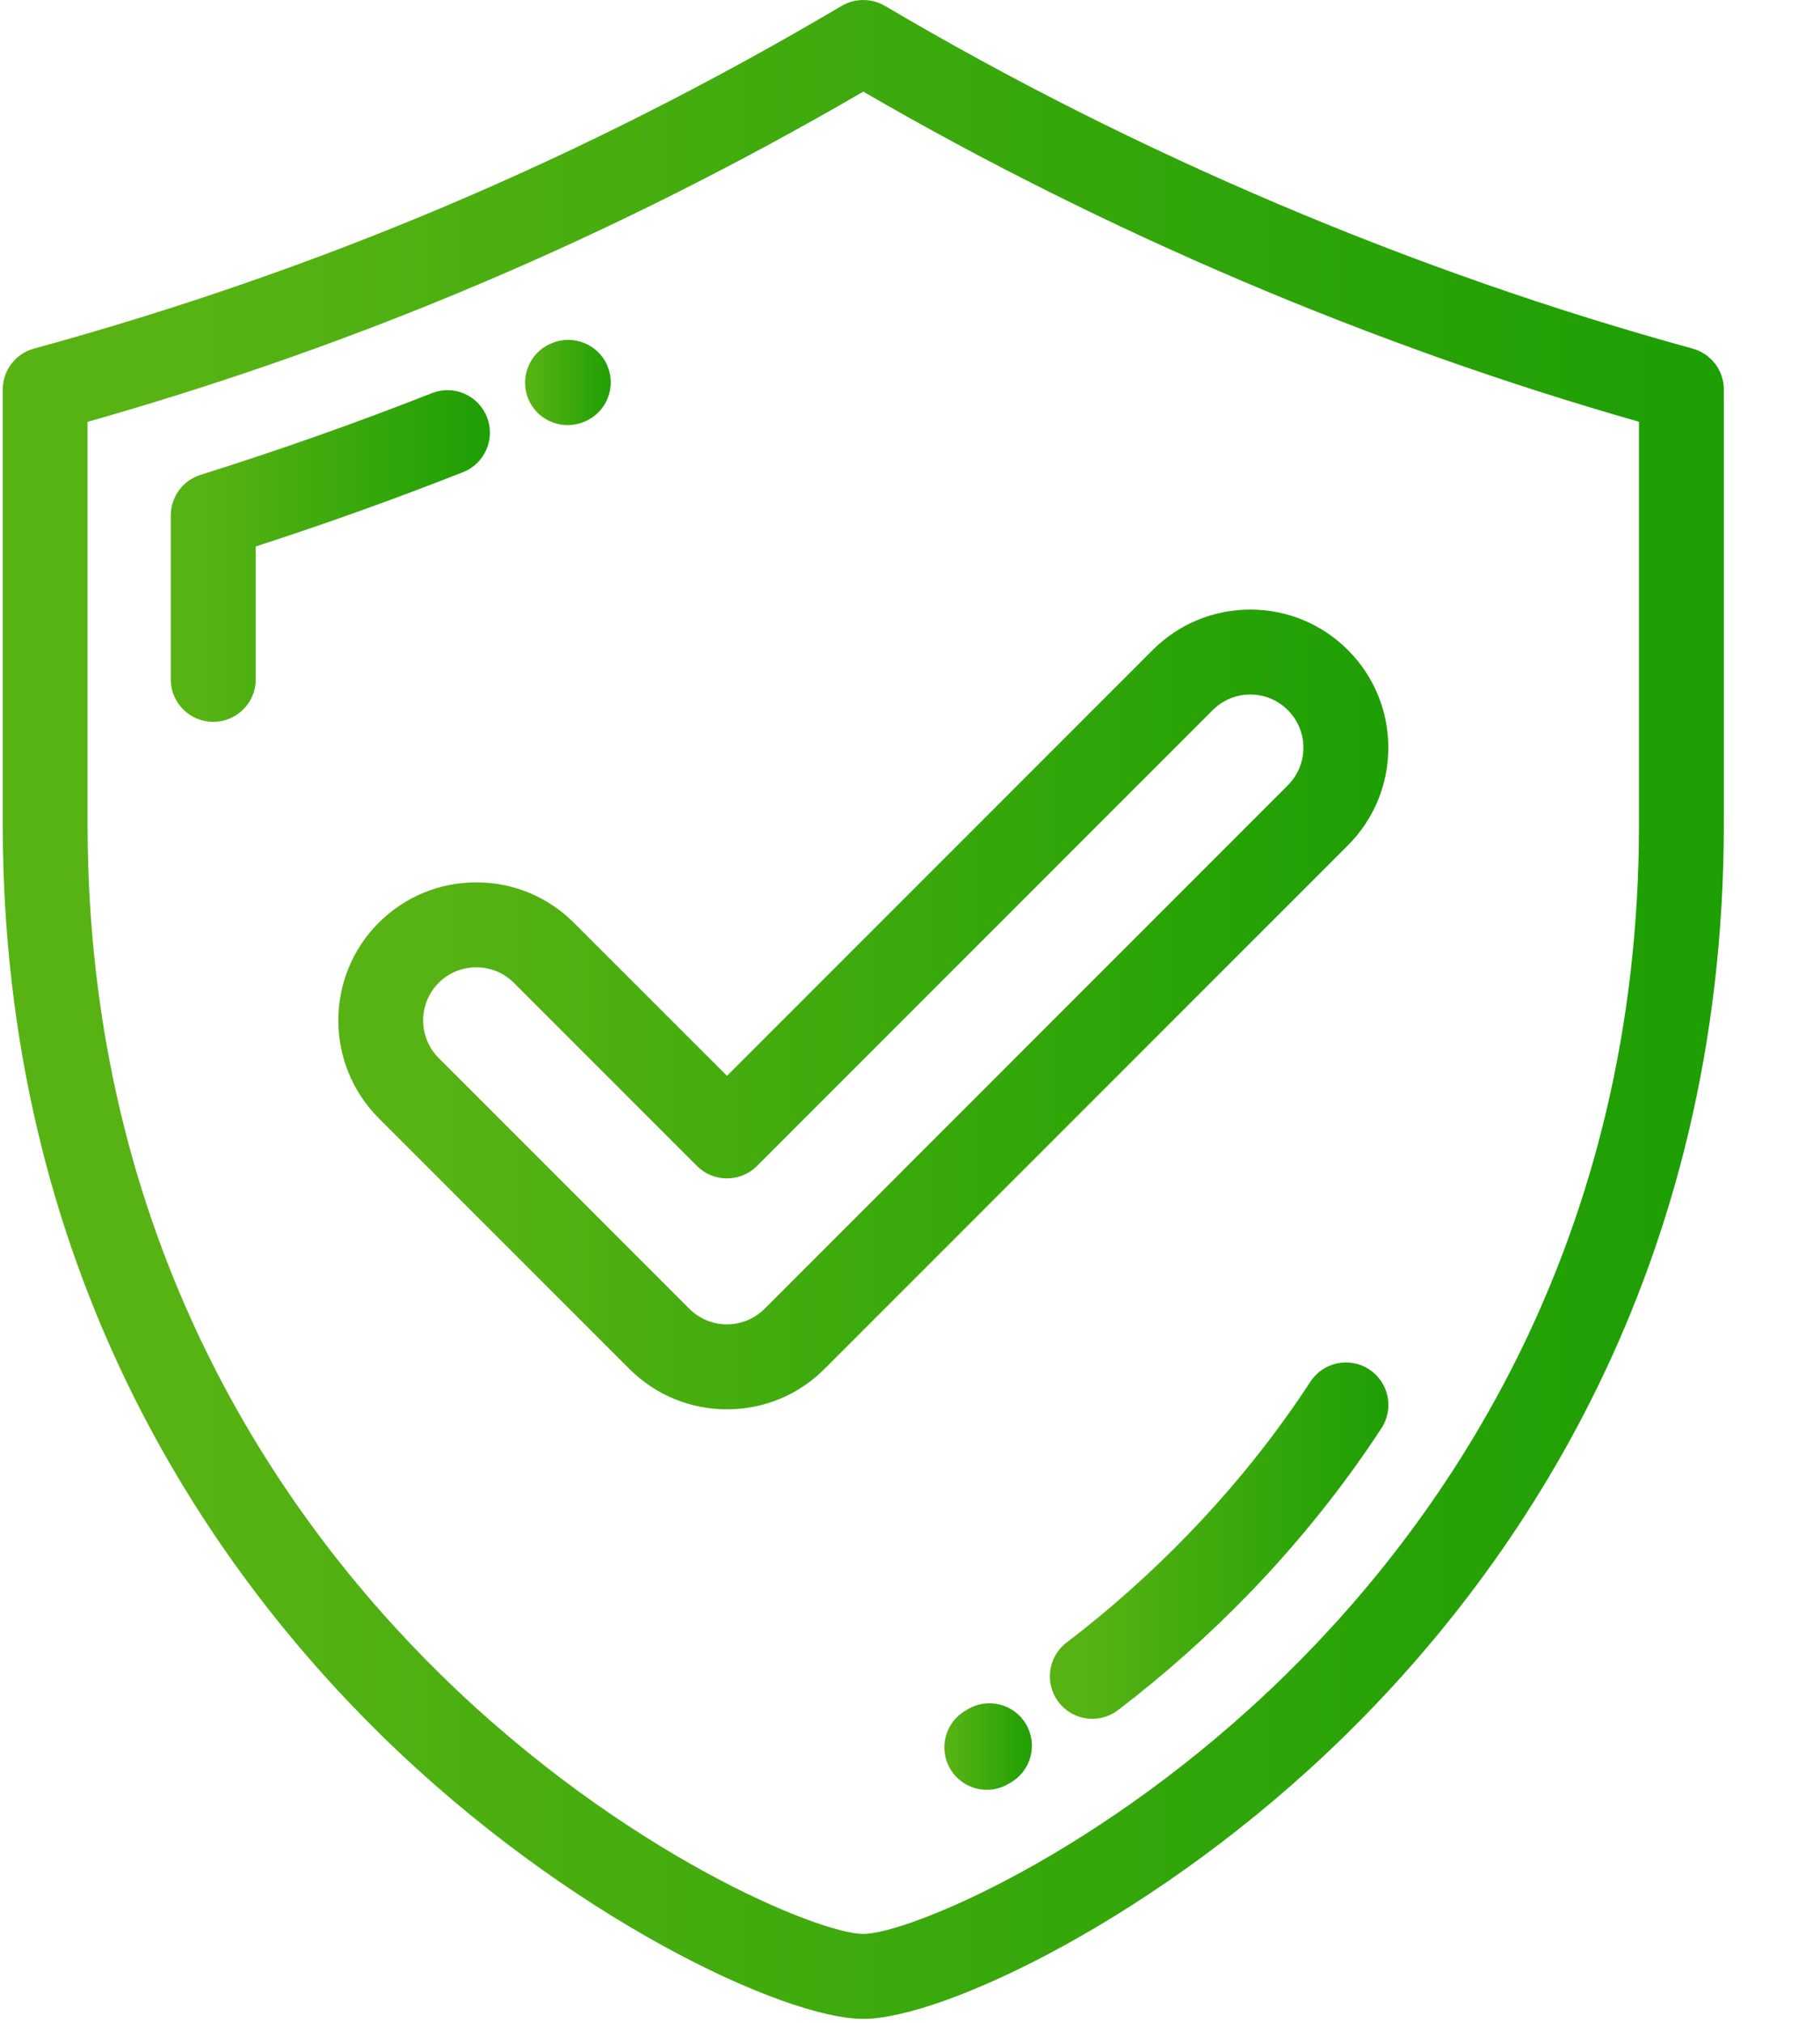 <?xml version="1.0" encoding="UTF-8" standalone="no"?>
<svg width="18px" height="20px" viewBox="0 0 18 20" version="1.1" xmlns="http://www.w3.org/2000/svg" xmlns:xlink="http://www.w3.org/1999/xlink">
    <!-- Generator: sketchtool 49 (51002) - http://www.bohemiancoding.com/sketch -->
    <title>670575CB-9A64-40F0-9998-184733F8329F</title>
    <desc>Created with sketchtool.</desc>
    <defs>
        <linearGradient x1="9.966%" y1="0%" x2="97.743%" y2="0%" id="linearGradient-1">
            <stop stop-color="#57B314" offset="0%"></stop>
            <stop stop-color="#1E9F04" offset="100%"></stop>
        </linearGradient>
    </defs>
    <g id="Game-menu" stroke="none" stroke-width="1" fill="none" fill-rule="evenodd">
        <g id="Game-Popups" transform="translate(-973, -753)" fill="url(#linearGradient-1)" fill-rule="nonzero">
            <g id="history" transform="translate(80, 620)">
                <g id="Group-3" transform="translate(20, 124)">
                    <g id="icon-provabyfair" transform="translate(873, 9)">
                        <path d="M16.741,3.447 C13.994,2.694 11.232,1.523 8.752,0.058 C8.62,-0.019 8.456,-0.019 8.325,0.058 C5.773,1.565 3.16,2.673 0.335,3.447 C0.153,3.497 0.027,3.663 0.027,3.852 L0.027,8.142 C0.027,12.56 2.065,15.485 3.775,17.16 C5.615,18.964 7.76,19.961 8.538,19.961 C9.317,19.961 11.461,18.964 13.302,17.16 C15.011,15.485 17.049,12.56 17.049,8.142 L17.049,3.852 C17.049,3.663 16.923,3.497 16.741,3.447 Z M16.21,8.142 C16.21,12.268 14.309,14.997 12.714,16.56 C10.904,18.334 8.968,19.121 8.538,19.121 C8.108,19.121 6.172,18.334 4.362,16.56 C2.767,14.997 0.866,12.268 0.866,8.142 L0.866,4.171 C3.567,3.404 6.083,2.333 8.538,0.906 C10.933,2.296 13.573,3.419 16.21,4.17 L16.21,8.142 Z" id="Shape"></path>
                        <path d="M4.816,4.124 C4.731,3.908 4.488,3.802 4.272,3.887 C3.522,4.182 2.752,4.454 1.983,4.695 C1.808,4.75 1.689,4.913 1.689,5.096 L1.689,6.718 C1.689,6.949 1.877,7.137 2.109,7.137 C2.341,7.137 2.529,6.949 2.529,6.718 L2.529,5.403 C3.218,5.18 3.907,4.933 4.58,4.668 C4.795,4.583 4.901,4.339 4.816,4.124 Z" id="Shape"></path>
                        <path d="M5.614,4.203 C5.67,4.203 5.727,4.192 5.782,4.168 L5.79,4.165 C6.002,4.071 6.098,3.824 6.005,3.612 C5.912,3.399 5.663,3.303 5.451,3.396 L5.444,3.399 C5.232,3.492 5.136,3.739 5.228,3.952 C5.297,4.109 5.452,4.203 5.614,4.203 Z" id="Shape"></path>
                        <path d="M13.541,13.539 C13.347,13.412 13.087,13.467 12.96,13.661 C12.614,14.191 12.208,14.698 11.753,15.168 C11.379,15.555 10.974,15.916 10.549,16.24 C10.364,16.38 10.329,16.644 10.469,16.828 C10.552,16.937 10.677,16.994 10.803,16.994 C10.892,16.994 10.982,16.966 11.058,16.908 C11.516,16.558 11.953,16.169 12.357,15.752 C12.848,15.243 13.288,14.695 13.663,14.12 C13.79,13.926 13.735,13.666 13.541,13.539 Z" id="Shape"></path>
                        <path d="M9.573,16.898 L9.549,16.913 C9.349,17.029 9.28,17.286 9.396,17.486 C9.474,17.621 9.615,17.696 9.76,17.696 C9.831,17.696 9.904,17.678 9.97,17.639 L9.998,17.623 C10.198,17.506 10.265,17.249 10.148,17.048 C10.031,16.848 9.773,16.781 9.573,16.898 Z" id="Shape"></path>
                        <path d="M5.676,9.124 C5.418,8.866 5.075,8.724 4.711,8.724 C4.346,8.724 4.003,8.866 3.745,9.124 C3.213,9.656 3.213,10.522 3.745,11.055 L6.224,13.534 C6.482,13.792 6.825,13.934 7.19,13.934 C7.555,13.934 7.898,13.792 8.155,13.534 L13.331,8.358 C13.864,7.825 13.864,6.959 13.331,6.427 C13.073,6.169 12.73,6.027 12.366,6.027 C12.001,6.027 11.658,6.169 11.4,6.427 L7.19,10.637 L5.676,9.124 Z M11.994,7.021 C12.093,6.922 12.225,6.867 12.366,6.867 C12.506,6.867 12.638,6.922 12.737,7.021 C12.942,7.226 12.942,7.559 12.737,7.764 L7.562,12.94 C7.462,13.039 7.33,13.094 7.19,13.094 C7.049,13.094 6.917,13.039 6.818,12.94 L4.339,10.461 C4.134,10.256 4.134,9.922 4.339,9.717 C4.438,9.618 4.57,9.564 4.711,9.564 C4.851,9.564 4.983,9.618 5.082,9.717 L6.893,11.528 C6.972,11.607 7.078,11.651 7.19,11.651 C7.301,11.651 7.408,11.607 7.487,11.528 L11.994,7.021 Z" id="Shape"></path>
                    </g>
                </g>
            </g>
        </g>
    </g>
</svg>
